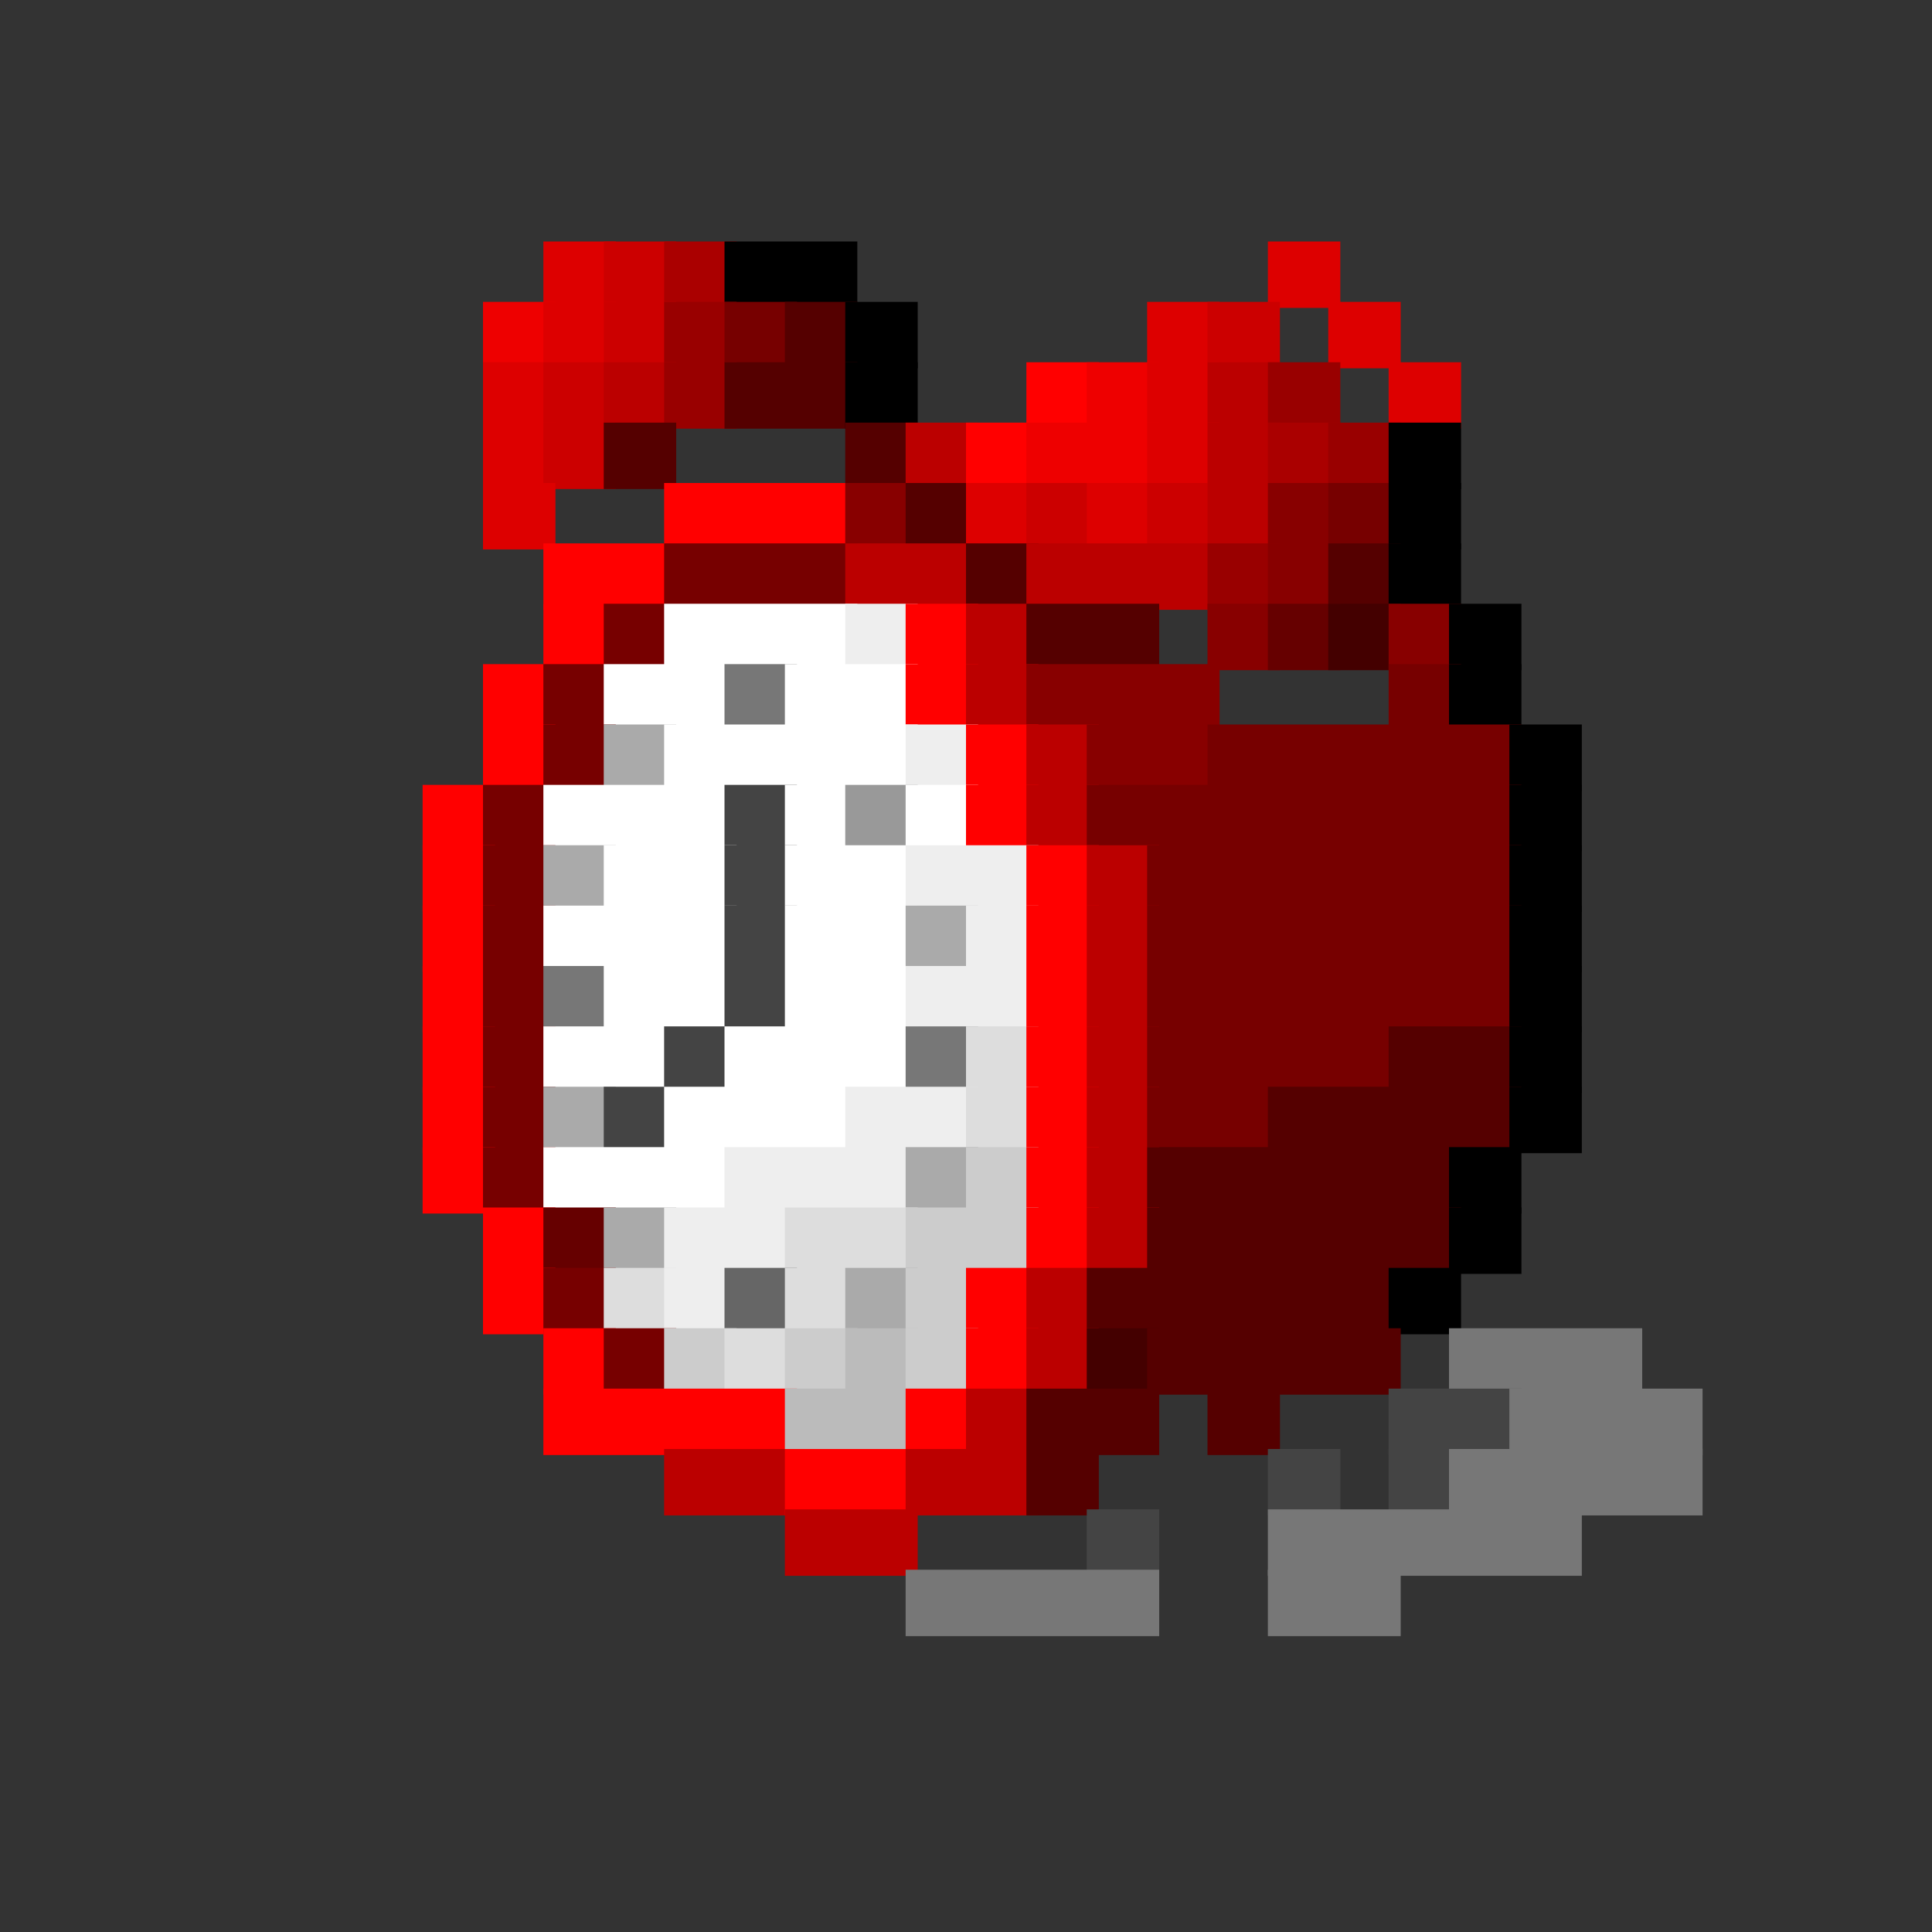 <svg viewBox='0 0 32 32' xmlns='http://www.w3.org/2000/svg'><rect x="0" y="0" width="32" height="32" fill="#333333" stroke="none"/><defs><g id='0'><rect width='1.2' height='1.1' fill='#dd0000'></rect></g><g id='1'><rect width='1.2' height='1.1' fill='#cc0000'></rect></g><g id='2'><rect width='1.2' height='1.1' fill='#990000'></rect></g><g id='3'><rect width='1.2' height='1.1' fill='#000000'></rect></g><g id='4'><rect width='1.2' height='1.1' fill='#ee0000'></rect></g><g id='5'><rect width='1.2' height='1.1' fill='#bb0000'></rect></g><g id='6'><rect width='1.2' height='1.1' fill='#550000'></rect></g><g id='7'><rect width='1.2' height='1.1' fill='#ff0000'></rect></g><g id='8'><rect width='1.2' height='1.1' fill='#aa0000'></rect></g><g id='9'><rect width='1.2' height='1.1' fill='#880000'></rect></g><g id='10'><rect width='1.2' height='1.1' fill='#770000'></rect></g><g id='11'><rect width='2.2' height='1.1' fill='#550000'></rect></g><g id='12'><rect width='2.2' height='1.1' fill='#ffffff'></rect></g><g id='13'><rect width='1.2' height='1.1' fill='#eeeeee'></rect></g><g id='14'><rect width='3.2' height='1.1' fill='#ffffff'></rect></g><g id='15'><rect width='1.2' height='1.1' fill='#ffffff'></rect></g><g id='16'><rect width='1.2' height='1.1' fill='#aaaaaa'></rect></g><g id='17'><rect width='1.2' height='1.1' fill='#444444'></rect></g><g id='18'><rect width='6.2' height='1.1' fill='#770000'></rect></g><g id='19'><rect width='1.2' height='1.1' fill='#777777'></rect></g><g id='20'><rect width='2.2' height='1.1' fill='#eeeeee'></rect></g><g id='21'><rect width='1.2' height='1.1' fill='#dddddd'></rect></g><g id='22'><rect width='1.2' height='1.1' fill='#660000'></rect></g><g id='23'><rect width='5.2' height='1.1' fill='#550000'></rect></g><g id='24'><rect width='1.2' height='1.1' fill='#cccccc'></rect></g><g id='25'><rect width='1.2' height='1.1' fill='#440000'></rect></g><g id='26'><rect width='4.2' height='1.1' fill='#550000'></rect></g><g id='27'><rect width='3.2' height='1.1' fill='#777777'></rect></g><g id='28'><rect width='2.2' height='1.1' fill='#bb0000'></rect></g><g id='29'><rect width='2.2' height='1.1' fill='#ff0000'></rect></g><g id='30'><rect width='4.2' height='1.1' fill='#777777'></rect></g></defs><rect width='1.2' height='1.1' x='9' y='4' fill='#dd0000'></rect><rect width='1.2' height='1.1' x='10' y='4' fill='#cc0000'></rect><rect width='1.2' height='1.1' x='11' y='4' fill='#aa0000'></rect><rect width='2.2' height='1.1' x='12' y='4' fill='#000000'></rect><use href='#0' x='21' y='4'></use><rect width='1.2' height='1.1' x='8' y='5' fill='#ee0000'></rect><use href='#0' x='9' y='5'></use><use href='#1' x='10' y='5'></use><rect width='1.2' height='1.1' x='11' y='5' fill='#990000'></rect><rect width='1.2' height='1.1' x='12' y='5' fill='#770000'></rect><rect width='1.2' height='1.1' x='13' y='5' fill='#550000'></rect><rect width='1.2' height='1.1' x='14' y='5' fill='#000000'></rect><use href='#0' x='19' y='5'></use><use href='#1' x='20' y='5'></use><use href='#0' x='22' y='5'></use><use href='#0' x='8' y='6'></use><use href='#1' x='9' y='6'></use><rect width='1.2' height='1.1' x='10' y='6' fill='#bb0000'></rect><use href='#2' x='11' y='6'></use><rect width='2.2' height='1.1' x='12' y='6' fill='#550000'></rect><use href='#3' x='14' y='6'></use><rect width='1.2' height='1.1' x='17' y='6' fill='#ff0000'></rect><use href='#4' x='18' y='6'></use><use href='#0' x='19' y='6'></use><use href='#5' x='20' y='6'></use><use href='#2' x='21' y='6'></use><use href='#0' x='23' y='6'></use><use href='#0' x='8' y='7'></use><use href='#1' x='9' y='7'></use><use href='#6' x='10' y='7'></use><use href='#6' x='14' y='7'></use><use href='#5' x='15' y='7'></use><use href='#7' x='16' y='7'></use><rect width='2.2' height='1.1' x='17' y='7' fill='#ee0000'></rect><use href='#0' x='19' y='7'></use><use href='#5' x='20' y='7'></use><use href='#8' x='21' y='7'></use><use href='#2' x='22' y='7'></use><use href='#3' x='23' y='7'></use><use href='#0' x='8' y='8'></use><rect width='3.2' height='1.1' x='11' y='8' fill='#ff0000'></rect><rect width='1.2' height='1.1' x='14' y='8' fill='#880000'></rect><use href='#6' x='15' y='8'></use><use href='#0' x='16' y='8'></use><use href='#1' x='17' y='8'></use><use href='#0' x='18' y='8'></use><use href='#1' x='19' y='8'></use><use href='#5' x='20' y='8'></use><use href='#9' x='21' y='8'></use><use href='#10' x='22' y='8'></use><use href='#3' x='23' y='8'></use><rect width='2.2' height='1.1' x='9' y='9' fill='#ff0000'></rect><rect width='3.2' height='1.1' x='11' y='9' fill='#770000'></rect><rect width='2.2' height='1.1' x='14' y='9' fill='#bb0000'></rect><use href='#6' x='16' y='9'></use><rect width='3.2' height='1.1' x='17' y='9' fill='#bb0000'></rect><use href='#2' x='20' y='9'></use><use href='#9' x='21' y='9'></use><use href='#6' x='22' y='9'></use><use href='#3' x='23' y='9'></use><use href='#7' x='9' y='10'></use><use href='#10' x='10' y='10'></use><rect width='3.2' height='1.1' x='11' y='10' fill='#ffffff'></rect><rect width='1.2' height='1.1' x='14' y='10' fill='#eeeeee'></rect><use href='#7' x='15' y='10'></use><use href='#5' x='16' y='10'></use><use href='#11' x='17' y='10'></use><use href='#9' x='20' y='10'></use><rect width='1.2' height='1.1' x='21' y='10' fill='#660000'></rect><rect width='1.2' height='1.1' x='22' y='10' fill='#440000'></rect><use href='#9' x='23' y='10'></use><use href='#3' x='24' y='10'></use><use href='#7' x='8' y='11'></use><use href='#10' x='9' y='11'></use><rect width='2.2' height='1.1' x='10' y='11' fill='#ffffff'></rect><rect width='1.2' height='1.1' x='12' y='11' fill='#777777'></rect><use href='#12' x='13' y='11'></use><use href='#7' x='15' y='11'></use><use href='#5' x='16' y='11'></use><rect width='3.2' height='1.1' x='17' y='11' fill='#880000'></rect><use href='#10' x='23' y='11'></use><use href='#3' x='24' y='11'></use><use href='#7' x='8' y='12'></use><use href='#10' x='9' y='12'></use><rect width='1.2' height='1.1' x='10' y='12' fill='#aaaaaa'></rect><rect width='4.2' height='1.1' x='11' y='12' fill='#ffffff'></rect><use href='#13' x='15' y='12'></use><use href='#7' x='16' y='12'></use><use href='#5' x='17' y='12'></use><rect width='2.2' height='1.1' x='18' y='12' fill='#880000'></rect><rect width='5.2' height='1.1' x='20' y='12' fill='#770000'></rect><use href='#3' x='25' y='12'></use><use href='#7' x='7' y='13'></use><use href='#10' x='8' y='13'></use><use href='#14' x='9' y='13'></use><rect width='1.2' height='1.1' x='12' y='13' fill='#444444'></rect><rect width='1.2' height='1.1' x='13' y='13' fill='#ffffff'></rect><rect width='1.2' height='1.1' x='14' y='13' fill='#999999'></rect><use href='#15' x='15' y='13'></use><use href='#7' x='16' y='13'></use><use href='#5' x='17' y='13'></use><rect width='7.2' height='1.1' x='18' y='13' fill='#770000'></rect><use href='#3' x='25' y='13'></use><use href='#7' x='7' y='14'></use><use href='#10' x='8' y='14'></use><use href='#16' x='9' y='14'></use><use href='#12' x='10' y='14'></use><use href='#17' x='12' y='14'></use><use href='#12' x='13' y='14'></use><rect width='2.2' height='1.1' x='15' y='14' fill='#eeeeee'></rect><use href='#7' x='17' y='14'></use><use href='#5' x='18' y='14'></use><rect width='6.2' height='1.1' x='19' y='14' fill='#770000'></rect><use href='#3' x='25' y='14'></use><use href='#7' x='7' y='15'></use><use href='#10' x='8' y='15'></use><use href='#14' x='9' y='15'></use><use href='#17' x='12' y='15'></use><use href='#12' x='13' y='15'></use><use href='#16' x='15' y='15'></use><use href='#13' x='16' y='15'></use><use href='#7' x='17' y='15'></use><use href='#5' x='18' y='15'></use><use href='#18' x='19' y='15'></use><use href='#3' x='25' y='15'></use><use href='#7' x='7' y='16'></use><use href='#10' x='8' y='16'></use><use href='#19' x='9' y='16'></use><use href='#12' x='10' y='16'></use><use href='#17' x='12' y='16'></use><use href='#12' x='13' y='16'></use><use href='#20' x='15' y='16'></use><use href='#7' x='17' y='16'></use><use href='#5' x='18' y='16'></use><use href='#18' x='19' y='16'></use><use href='#3' x='25' y='16'></use><use href='#7' x='7' y='17'></use><use href='#10' x='8' y='17'></use><use href='#12' x='9' y='17'></use><use href='#17' x='11' y='17'></use><use href='#14' x='12' y='17'></use><use href='#19' x='15' y='17'></use><rect width='1.2' height='1.1' x='16' y='17' fill='#dddddd'></rect><use href='#7' x='17' y='17'></use><use href='#5' x='18' y='17'></use><rect width='4.2' height='1.1' x='19' y='17' fill='#770000'></rect><use href='#11' x='23' y='17'></use><use href='#3' x='25' y='17'></use><use href='#7' x='7' y='18'></use><use href='#10' x='8' y='18'></use><use href='#16' x='9' y='18'></use><use href='#17' x='10' y='18'></use><use href='#14' x='11' y='18'></use><use href='#20' x='14' y='18'></use><use href='#21' x='16' y='18'></use><use href='#7' x='17' y='18'></use><use href='#5' x='18' y='18'></use><rect width='2.2' height='1.1' x='19' y='18' fill='#770000'></rect><rect width='4.2' height='1.1' x='21' y='18' fill='#550000'></rect><use href='#3' x='25' y='18'></use><use href='#7' x='7' y='19'></use><use href='#10' x='8' y='19'></use><use href='#14' x='9' y='19'></use><rect width='3.2' height='1.1' x='12' y='19' fill='#eeeeee'></rect><use href='#16' x='15' y='19'></use><rect width='1.2' height='1.1' x='16' y='19' fill='#cccccc'></rect><use href='#7' x='17' y='19'></use><use href='#5' x='18' y='19'></use><rect width='5.2' height='1.1' x='19' y='19' fill='#550000'></rect><use href='#3' x='24' y='19'></use><use href='#7' x='8' y='20'></use><use href='#22' x='9' y='20'></use><use href='#16' x='10' y='20'></use><use href='#20' x='11' y='20'></use><rect width='2.2' height='1.1' x='13' y='20' fill='#dddddd'></rect><rect width='2.2' height='1.1' x='15' y='20' fill='#cccccc'></rect><use href='#7' x='17' y='20'></use><use href='#5' x='18' y='20'></use><use href='#23' x='19' y='20'></use><use href='#3' x='24' y='20'></use><use href='#7' x='8' y='21'></use><use href='#10' x='9' y='21'></use><use href='#21' x='10' y='21'></use><use href='#13' x='11' y='21'></use><rect width='1.2' height='1.1' x='12' y='21' fill='#666666'></rect><use href='#21' x='13' y='21'></use><use href='#16' x='14' y='21'></use><use href='#24' x='15' y='21'></use><use href='#7' x='16' y='21'></use><use href='#5' x='17' y='21'></use><use href='#23' x='18' y='21'></use><use href='#3' x='23' y='21'></use><use href='#7' x='9' y='22'></use><use href='#10' x='10' y='22'></use><use href='#24' x='11' y='22'></use><use href='#21' x='12' y='22'></use><use href='#24' x='13' y='22'></use><rect width='1.2' height='1.1' x='14' y='22' fill='#bbbbbb'></rect><use href='#24' x='15' y='22'></use><use href='#7' x='16' y='22'></use><use href='#5' x='17' y='22'></use><use href='#25' x='18' y='22'></use><use href='#26' x='19' y='22'></use><rect width='3.2' height='1.1' x='24' y='22' fill='#777777'></rect><rect width='4.2' height='1.1' x='9' y='23' fill='#ff0000'></rect><rect width='2.2' height='1.1' x='13' y='23' fill='#bbbbbb'></rect><use href='#7' x='15' y='23'></use><use href='#5' x='16' y='23'></use><use href='#11' x='17' y='23'></use><use href='#6' x='20' y='23'></use><rect width='2.2' height='1.1' x='23' y='23' fill='#444444'></rect><use href='#27' x='25' y='23'></use><use href='#28' x='11' y='24'></use><use href='#29' x='13' y='24'></use><use href='#28' x='15' y='24'></use><use href='#6' x='17' y='24'></use><use href='#17' x='21' y='24'></use><use href='#17' x='23' y='24'></use><rect width='4.2' height='1.1' x='24' y='24' fill='#777777'></rect><use href='#28' x='13' y='25'></use><use href='#17' x='18' y='25'></use><rect width='5.2' height='1.1' x='21' y='25' fill='#777777'></rect><use href='#30' x='15' y='26'></use><rect width='2.2' height='1.1' x='21' y='26' fill='#777777'></rect></svg>